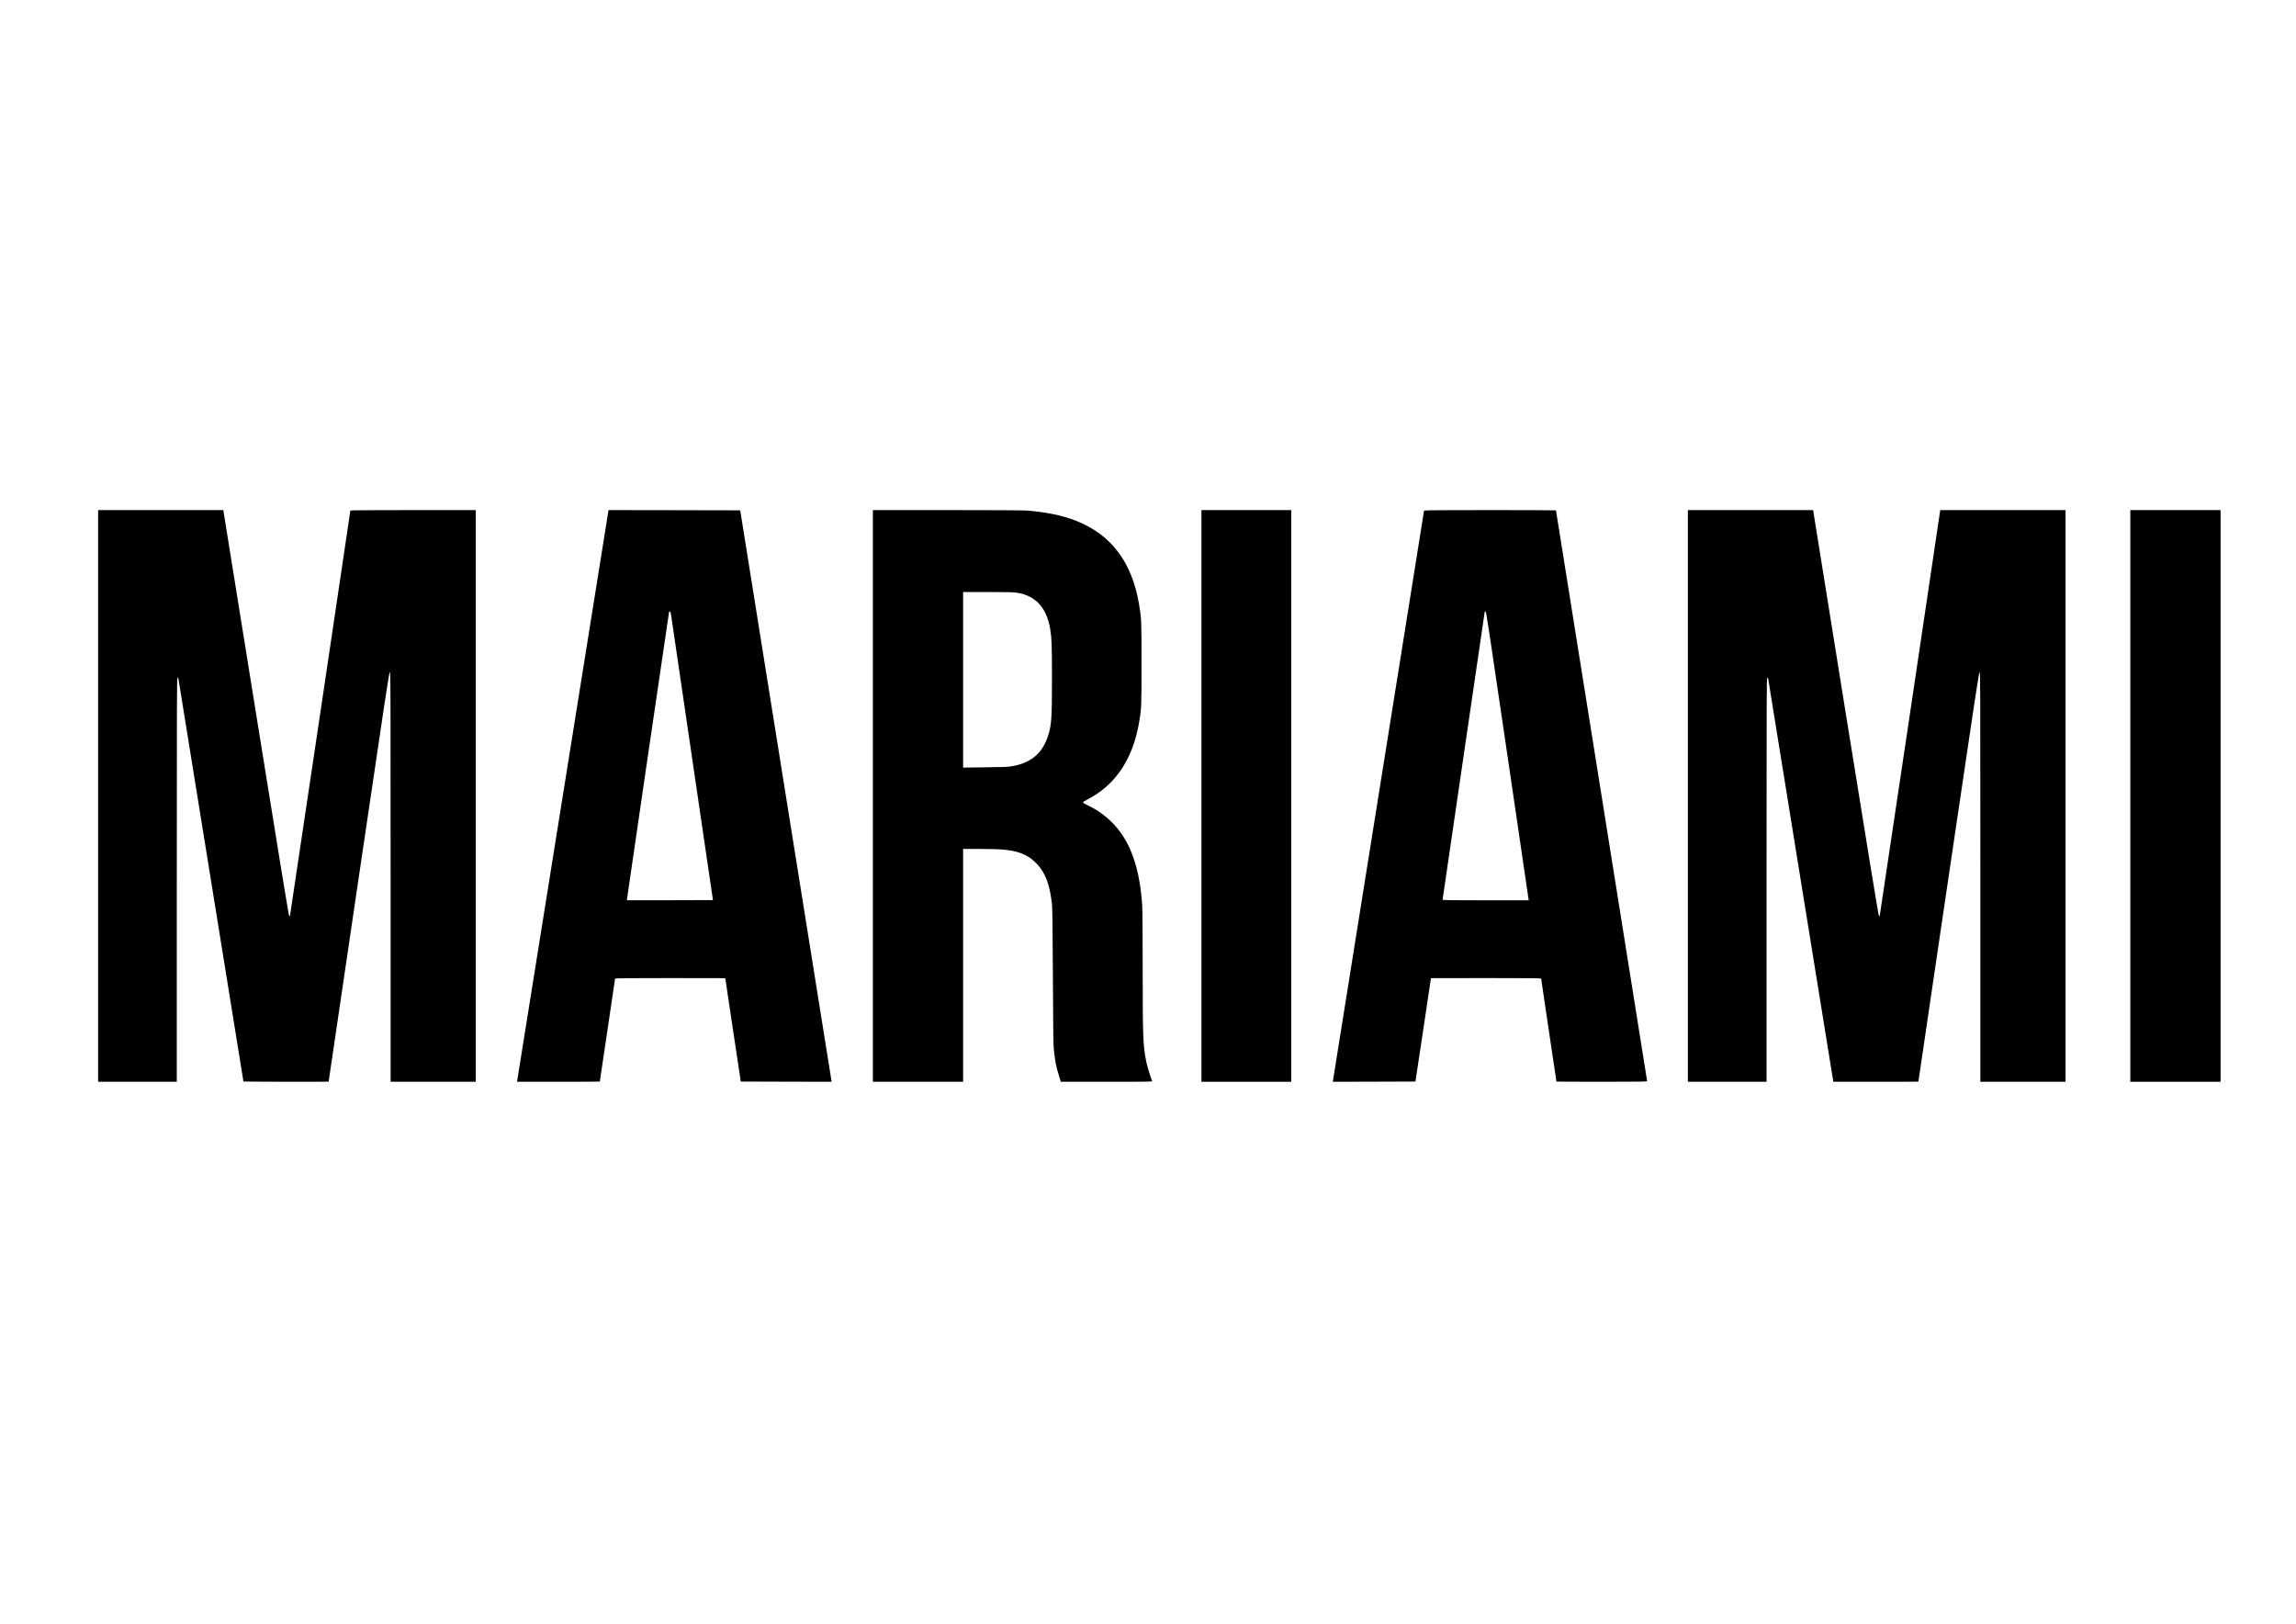 <?xml version="1.0" standalone="no"?>
<!DOCTYPE svg PUBLIC "-//W3C//DTD SVG 20010904//EN"
 "http://www.w3.org/TR/2001/REC-SVG-20010904/DTD/svg10.dtd">
<svg version="1.0" xmlns="http://www.w3.org/2000/svg"
 width="4961pt" height="3508pt" viewBox="0 0 4961 3508"
 preserveAspectRatio="xMidYMid meet">
<g transform="translate(0,3508) scale(0.1,-0.1)"
fill="#000000" stroke="none">
<path d="M2120 17885 l0 -6175 850 0 850 0 0 4365 c0 3848 2 4365 15 4365 8 0
17 -10 20 -22 5 -26 1405 -8692 1405 -8702 0 -5 1839 -9 1841 -3 0 1 293 1991
652 4422 574 3892 654 4420 670 4423 16 3 17 -216 17 -4422 l0 -4426 920 0
920 0 0 6175 0 6175 -1355 0 c-1012 0 -1355 -3 -1355 -11 0 -22 -1302 -8754
-1305 -8758 -2 -2 -10 -1 -17 2 -9 3 -230 1351 -718 4386 l-705 4381 -1352 0
-1353 0 0 -6175z"/>
<path d="M13145 24038 c-3 -13 -446 -2781 -985 -6153 -539 -3371 -982 -6140
-985 -6152 l-5 -23 895 0 c492 0 895 2 895 5 0 3 74 501 165 1107 91 607 165
1109 165 1116 0 9 245 12 1190 12 655 0 1190 -1 1191 -2 0 -2 75 -505 167
-1118 l168 -1115 981 -3 982 -2 -5 32 c-3 18 -448 2796 -988 6173 l-982 6140
-1422 3 -1422 2 -5 -22z m1351 -2215 c4 -27 210 -1429 458 -3118 l451 -3070
-929 -3 c-511 -1 -930 -1 -932 0 -2 3 903 6178 911 6216 9 40 33 25 41 -25z"/>
<path d="M18860 17885 l0 -6175 975 0 975 0 0 2515 0 2515 338 0 c517 0 709
-20 905 -90 136 -50 230 -111 337 -219 194 -196 290 -445 341 -886 8 -69 14
-552 19 -1555 6 -1240 9 -1477 23 -1605 27 -247 48 -354 113 -562 l35 -113
990 0 c940 0 991 1 983 18 -32 74 -107 320 -128 423 -68 332 -76 531 -76 1994
0 720 -4 1275 -10 1370 -33 505 -119 899 -270 1237 -186 415 -501 738 -907
930 -62 29 -103 54 -103 63 0 8 35 33 82 56 607 305 990 867 1127 1654 55 312
56 335 56 1285 0 950 -1 982 -56 1300 -156 908 -609 1500 -1374 1795 -290 112
-649 185 -1050 215 -87 6 -747 10 -1732 10 l-1593 0 0 -6175z m3115 4390 c408
-66 640 -323 719 -795 30 -182 36 -356 36 -1059 0 -859 -10 -1003 -82 -1231
-123 -387 -375 -598 -798 -666 -72 -12 -212 -17 -567 -21 l-473 -6 0 1897 0
1896 538 0 c424 0 556 -3 627 -15z"/>
<path d="M25960 17885 l0 -6175 970 0 970 0 0 6175 0 6175 -970 0 -970 0 0
-6175z"/>
<path d="M30770 24050 c0 -7 -1877 -11751 -1966 -12303 l-7 -37 894 2 893 3
168 1115 c92 613 167 1116 167 1118 1 1 537 2 1191 2 945 0 1190 -3 1190 -12
0 -7 74 -509 165 -1116 91 -606 165 -1104 165 -1107 0 -3 441 -5 980 -5 777 0
980 3 980 13 0 6 -443 2782 -985 6168 -542 3386 -985 6159 -985 6163 0 3 -641
6 -1425 6 -937 0 -1425 -3 -1425 -10z m1799 -5273 c249 -1700 456 -3104 458
-3119 l6 -28 -932 0 c-749 0 -931 3 -931 13 0 7 205 1406 455 3110 250 1704
455 3102 455 3107 0 6 8 10 18 10 15 0 65 -327 471 -3093z"/>
<path d="M36470 17885 l0 -6175 850 0 850 0 0 4365 c0 3848 2 4365 15 4365 8
0 17 -10 20 -22 3 -13 313 -1933 690 -4268 377 -2335 693 -4289 702 -4342 l16
-98 919 0 c505 0 918 1 919 3 0 1 294 1991 652 4422 571 3869 655 4420 670
4423 16 3 17 -236 17 -4422 l0 -4426 920 0 920 0 0 6175 0 6175 -1354 0 -1353
0 -7 -46 c-29 -213 -1298 -8719 -1301 -8722 -2 -3 -10 -2 -17 1 -9 3 -230
1352 -718 4386 l-704 4381 -1353 0 -1353 0 0 -6175z"/>
<path d="M46030 17885 l0 -6175 975 0 975 0 0 6175 0 6175 -975 0 -975 0 0
-6175z"/>
</g>
</svg>
